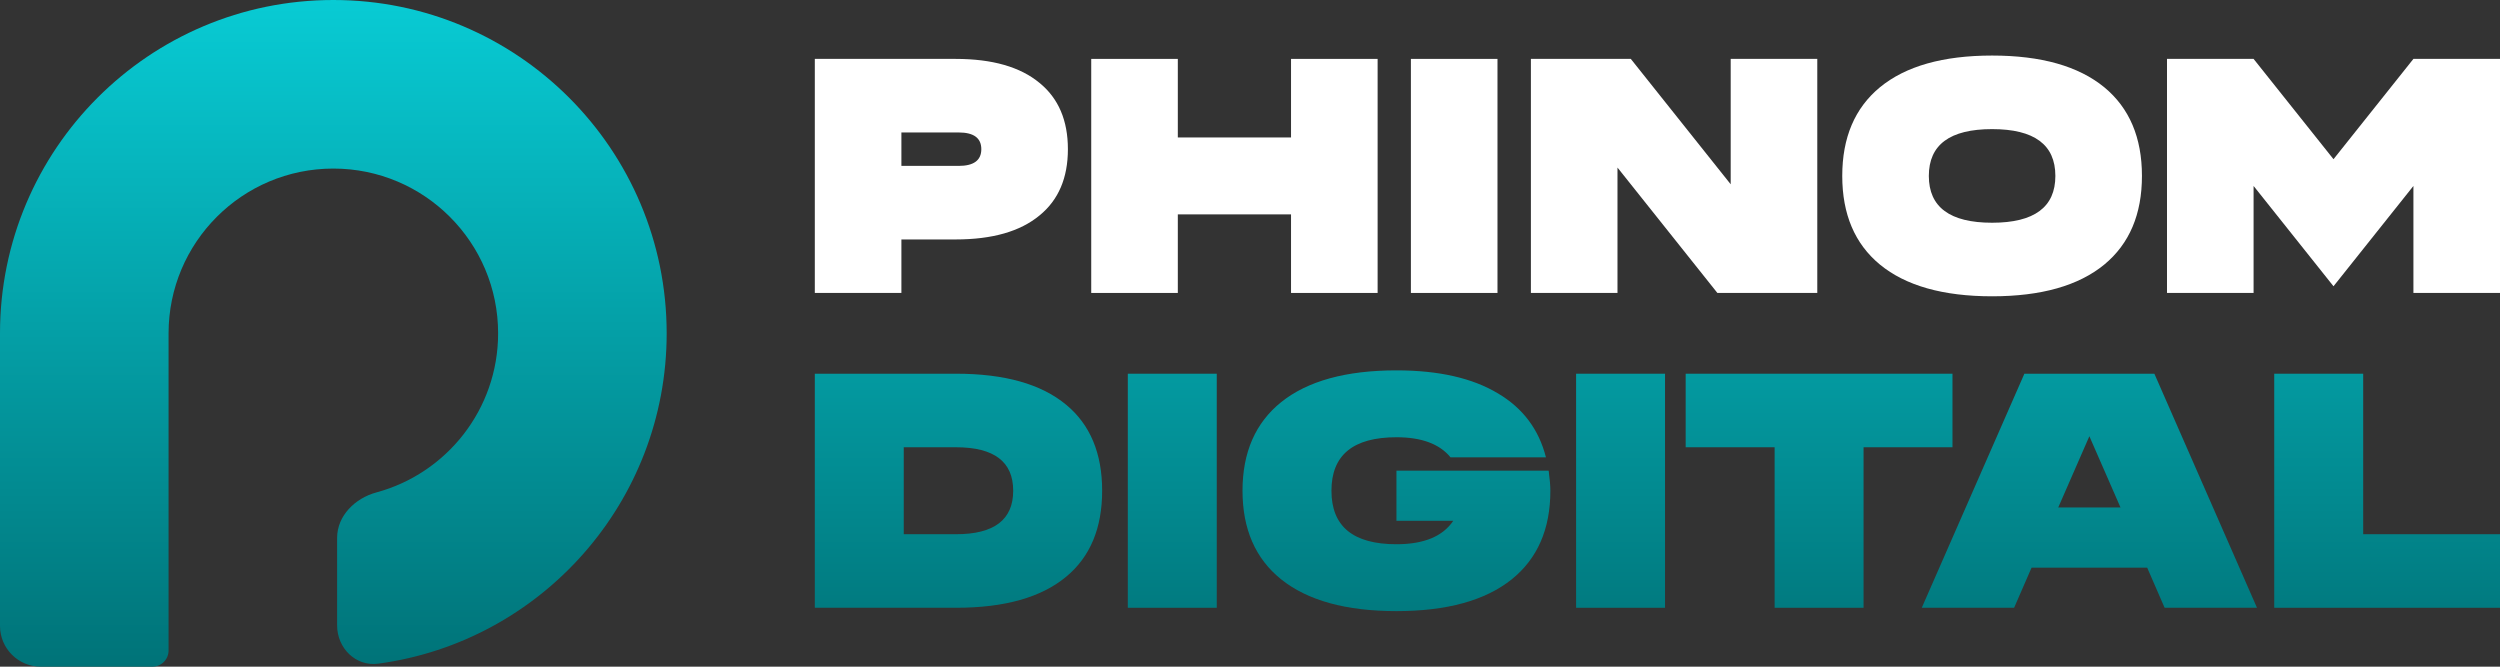 <svg width="150" height="40" viewBox="0 0 150 40" fill="none" xmlns="http://www.w3.org/2000/svg">
<rect x="0" y="0" width="150" height="40" fill="#333333" stroke="none"/>
<path d="M54.084 7.948H57.52C58.426 7.948 58.879 8.282 58.879 8.951C58.879 9.619 58.426 9.954 57.52 9.954H54.084V7.948ZM54.084 14.367H57.34C59.538 14.367 61.217 13.886 62.376 12.923C63.508 12 64.074 10.676 64.074 8.951C64.074 7.225 63.508 5.901 62.376 4.978C61.217 4.015 59.538 3.534 57.34 3.534H48.889V17.577H54.084V14.367Z" fill="white"/>
<path d="M77.462 3.534V8.248H70.669V3.534H65.474V17.577H70.669V12.863H77.462V17.577H82.657V3.534H77.462Z" fill="white"/>
<path d="M84.654 17.577H89.849V3.534H84.654V17.577Z" fill="white"/>
<path d="M103.842 3.534V11.057L97.848 3.534H91.854V17.577H97.049V10.054L103.043 17.577H109.037V3.534H103.842Z" fill="white"/>
<path d="M119.526 13.364C116.995 13.364 115.73 12.428 115.73 10.556C115.73 8.683 116.995 7.747 119.526 7.747C122.057 7.747 123.322 8.683 123.322 10.556C123.322 12.428 122.057 13.364 119.526 13.364ZM119.526 3.333C116.582 3.333 114.338 3.969 112.793 5.239C111.288 6.483 110.535 8.255 110.535 10.556C110.535 12.856 111.288 14.628 112.793 15.872C114.338 17.142 116.582 17.778 119.526 17.778C122.47 17.778 124.714 17.142 126.26 15.872C127.765 14.628 128.517 12.856 128.517 10.556C128.517 8.255 127.765 6.483 126.26 5.239C124.714 3.969 122.47 3.333 119.526 3.333Z" fill="white"/>
<path d="M144.805 3.534L140.01 9.552L135.215 3.534H130.02V17.577H135.215V11.157L140.01 17.176L144.805 11.157V17.577H150V3.534H144.805Z" fill="white"/>
<path d="M54.225 32.053V26.836H57.365C59.65 26.836 60.792 27.706 60.792 29.444C60.792 31.183 59.65 32.053 57.365 32.053H54.225ZM48.889 22.423V36.466H57.365C60.279 36.466 62.482 35.844 63.974 34.6C65.41 33.41 66.129 31.691 66.129 29.444C66.129 27.198 65.41 25.479 63.974 24.289C62.482 23.045 60.279 22.423 57.365 22.423H48.889Z" fill="url(#paint0_linear_119_39)"/>
<path d="M67.669 36.466H73.005V22.423H67.669V36.466Z" fill="url(#paint1_linear_119_39)"/>
<path d="M83.787 28.241V31.25H87.194C86.564 32.186 85.429 32.654 83.787 32.654C81.187 32.654 79.887 31.584 79.887 29.444C79.887 27.305 81.187 26.235 83.787 26.235C85.292 26.235 86.373 26.636 87.03 27.438H92.756C92.332 25.767 91.374 24.489 89.882 23.607C88.35 22.684 86.318 22.222 83.787 22.222C80.763 22.222 78.458 22.858 76.87 24.128C75.324 25.372 74.551 27.144 74.551 29.444C74.551 31.745 75.324 33.517 76.87 34.761C78.458 36.031 80.763 36.667 83.787 36.667C86.811 36.667 89.116 36.031 90.703 34.761C92.249 33.517 93.022 31.745 93.022 29.444C93.022 29.15 92.988 28.749 92.92 28.241H83.787Z" fill="url(#paint2_linear_119_39)"/>
<path d="M94.566 36.466H99.902V22.423H94.566V36.466Z" fill="url(#paint3_linear_119_39)"/>
<path d="M101.14 22.423V26.836H106.477V36.466H111.813V26.836H117.149V22.423H101.14Z" fill="url(#paint4_linear_119_39)"/>
<path d="M121.463 22.423L115.306 36.466H120.847L121.894 34.059H128.831L129.877 36.466H135.419L129.262 22.423H121.463ZM125.362 26.174L127.23 30.448H123.495L125.362 26.174Z" fill="url(#paint5_linear_119_39)"/>
<path d="M136.454 22.423V36.466H150V32.053H141.791V22.423H136.454Z" fill="url(#paint6_linear_119_39)"/>
<path d="M10.114 37.39L10.114 20C10.114 14.54 14.54 10.114 20 10.114C25.46 10.114 29.887 14.54 29.887 20C29.887 24.564 26.793 28.407 22.588 29.544C21.305 29.891 20.227 30.945 20.227 32.275V37.526C20.227 38.887 21.344 40.002 22.693 39.82C32.465 38.505 40 30.132 40 20C40 8.954 31.046 0 20 0C8.954 0 0 8.954 0 20V37.555C0 38.905 1.095 40 2.445 40H9.145C9.68 40 10.114 39.566 10.114 39.031L10.114 37.39Z" fill="url(#paint7_linear_119_39)"/>
<defs>
<linearGradient id="paint0_linear_119_39" x1="20" y1="0" x2="20" y2="40" gradientUnits="userSpaceOnUse">
<stop stop-color="#08CBD4"/>
<stop offset="1" stop-color="#007378"/>
</linearGradient>
<linearGradient id="paint1_linear_119_39" x1="20" y1="0" x2="20" y2="40" gradientUnits="userSpaceOnUse">
<stop stop-color="#08CBD4"/>
<stop offset="1" stop-color="#007378"/>
</linearGradient>
<linearGradient id="paint2_linear_119_39" x1="20" y1="0" x2="20" y2="40" gradientUnits="userSpaceOnUse">
<stop stop-color="#08CBD4"/>
<stop offset="1" stop-color="#007378"/>
</linearGradient>
<linearGradient id="paint3_linear_119_39" x1="20" y1="0" x2="20" y2="40" gradientUnits="userSpaceOnUse">
<stop stop-color="#08CBD4"/>
<stop offset="1" stop-color="#007378"/>
</linearGradient>
<linearGradient id="paint4_linear_119_39" x1="20" y1="0" x2="20" y2="40" gradientUnits="userSpaceOnUse">
<stop stop-color="#08CBD4"/>
<stop offset="1" stop-color="#007378"/>
</linearGradient>
<linearGradient id="paint5_linear_119_39" x1="20" y1="0" x2="20" y2="40" gradientUnits="userSpaceOnUse">
<stop stop-color="#08CBD4"/>
<stop offset="1" stop-color="#007378"/>
</linearGradient>
<linearGradient id="paint6_linear_119_39" x1="20" y1="0" x2="20" y2="40" gradientUnits="userSpaceOnUse">
<stop stop-color="#08CBD4"/>
<stop offset="1" stop-color="#007378"/>
</linearGradient>
<linearGradient id="paint7_linear_119_39" x1="20" y1="0" x2="20" y2="40" gradientUnits="userSpaceOnUse">
<stop stop-color="#08CBD4"/>
<stop offset="1" stop-color="#007378"/>
</linearGradient>
</defs>
</svg>

